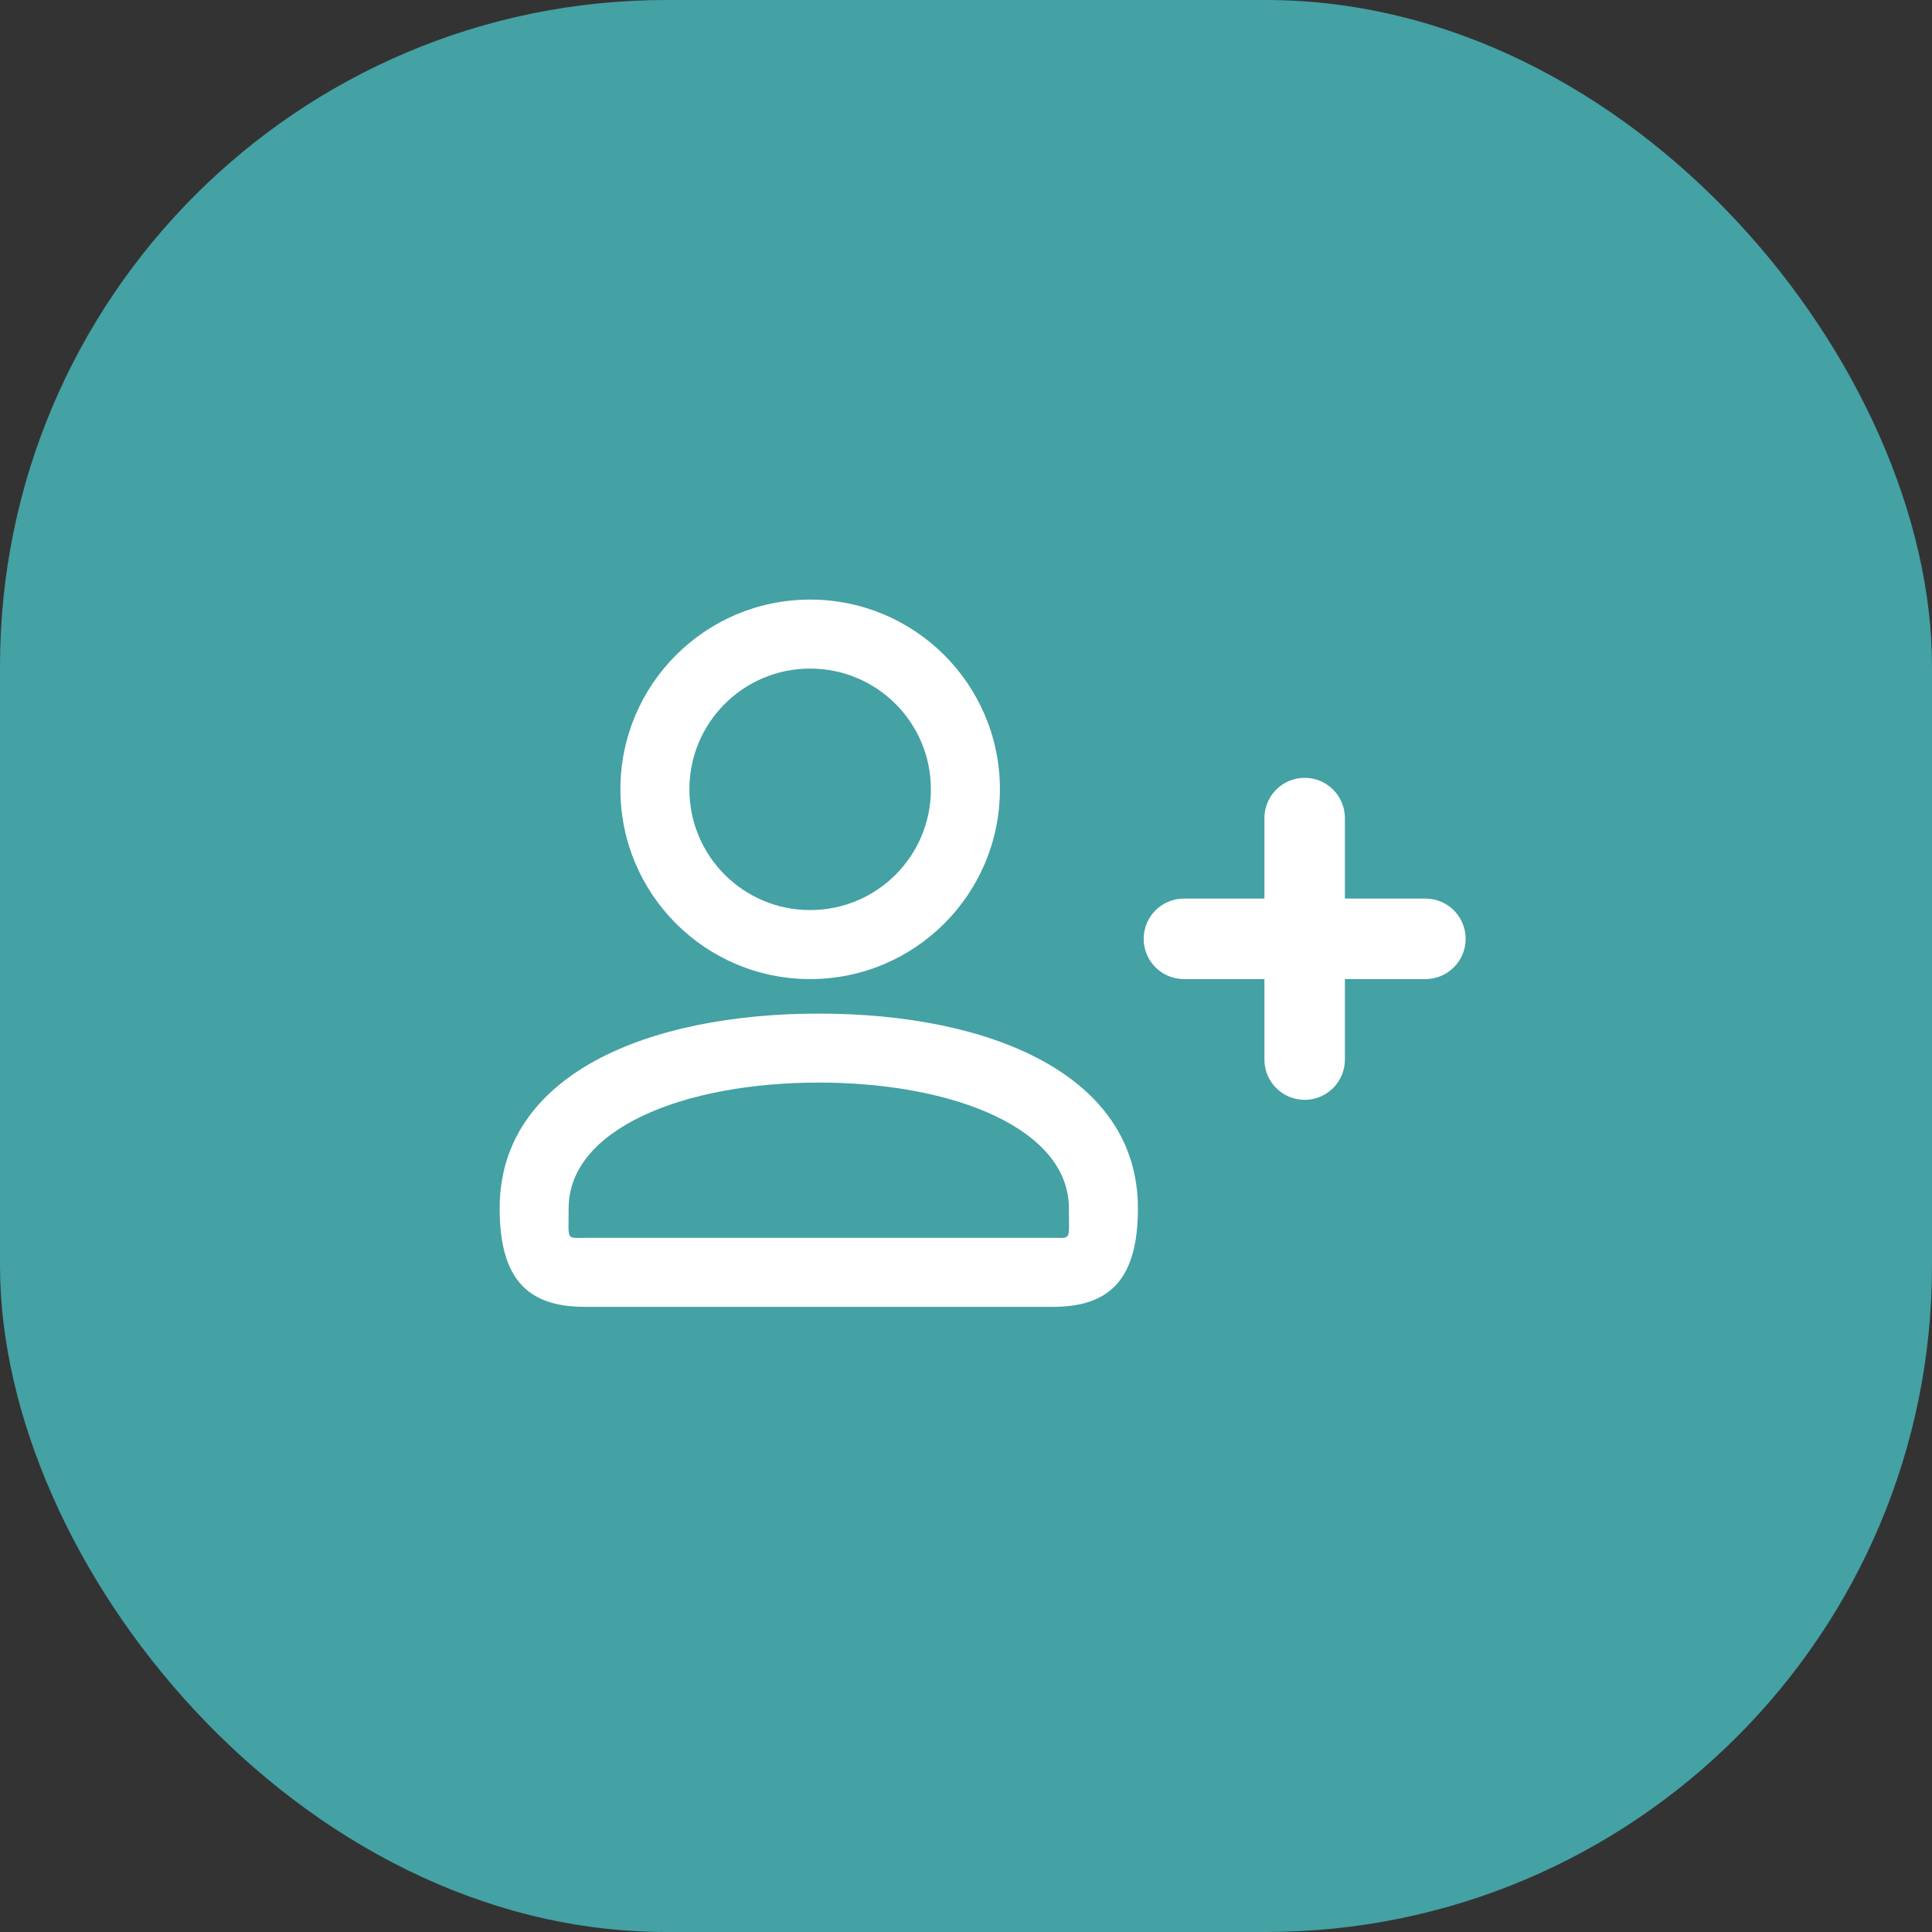 <svg width="58" height="58" viewBox="0 0 58 58" fill="none" xmlns="http://www.w3.org/2000/svg">
<rect x="0" y="0" width="58" height="58" fill="#333333" stroke="none"/>
<rect width="58" height="58" rx="20" fill="#44A1A4"/>
<path d="M27.946 23.696C27.946 21.693 26.325 20.071 24.321 20.071C22.318 20.071 20.696 21.693 20.696 23.696C20.696 25.7 22.318 27.321 24.321 27.321C26.325 27.321 27.946 25.7 27.946 23.696ZM30.018 23.696C30.018 26.843 27.468 29.393 24.321 29.393C21.174 29.393 18.625 26.843 18.625 23.696C18.625 20.549 21.174 18 24.321 18C27.468 18 30.018 20.549 30.018 23.696ZM17.071 36.273C17.071 37.25 16.988 37.161 17.544 37.161H31.617C32.172 37.161 32.089 37.25 32.089 36.273C32.089 33.903 28.667 32.5 24.58 32.5C20.494 32.5 17.071 33.903 17.071 36.273ZM15 36.273C15 32.254 19.453 30.429 24.58 30.429C29.708 30.429 34.161 32.254 34.161 36.273C34.161 38.361 33.352 39.232 31.617 39.232H17.544C15.809 39.232 15 38.361 15 36.273Z" fill="white"/>
<path d="M37.959 24.56C37.959 23.892 38.499 23.351 39.167 23.351C39.834 23.351 40.375 23.892 40.375 24.56V31.81C40.375 32.477 39.834 33.018 39.167 33.018C38.499 33.018 37.959 32.477 37.959 31.81V24.56Z" fill="white"/>
<path d="M42.792 26.976C43.459 26.976 44 27.517 44 28.185C44 28.852 43.459 29.393 42.792 29.393H35.542C34.874 29.393 34.334 28.852 34.334 28.185C34.334 27.517 34.874 26.976 35.542 26.976L42.792 26.976Z" fill="white"/>
</svg>
